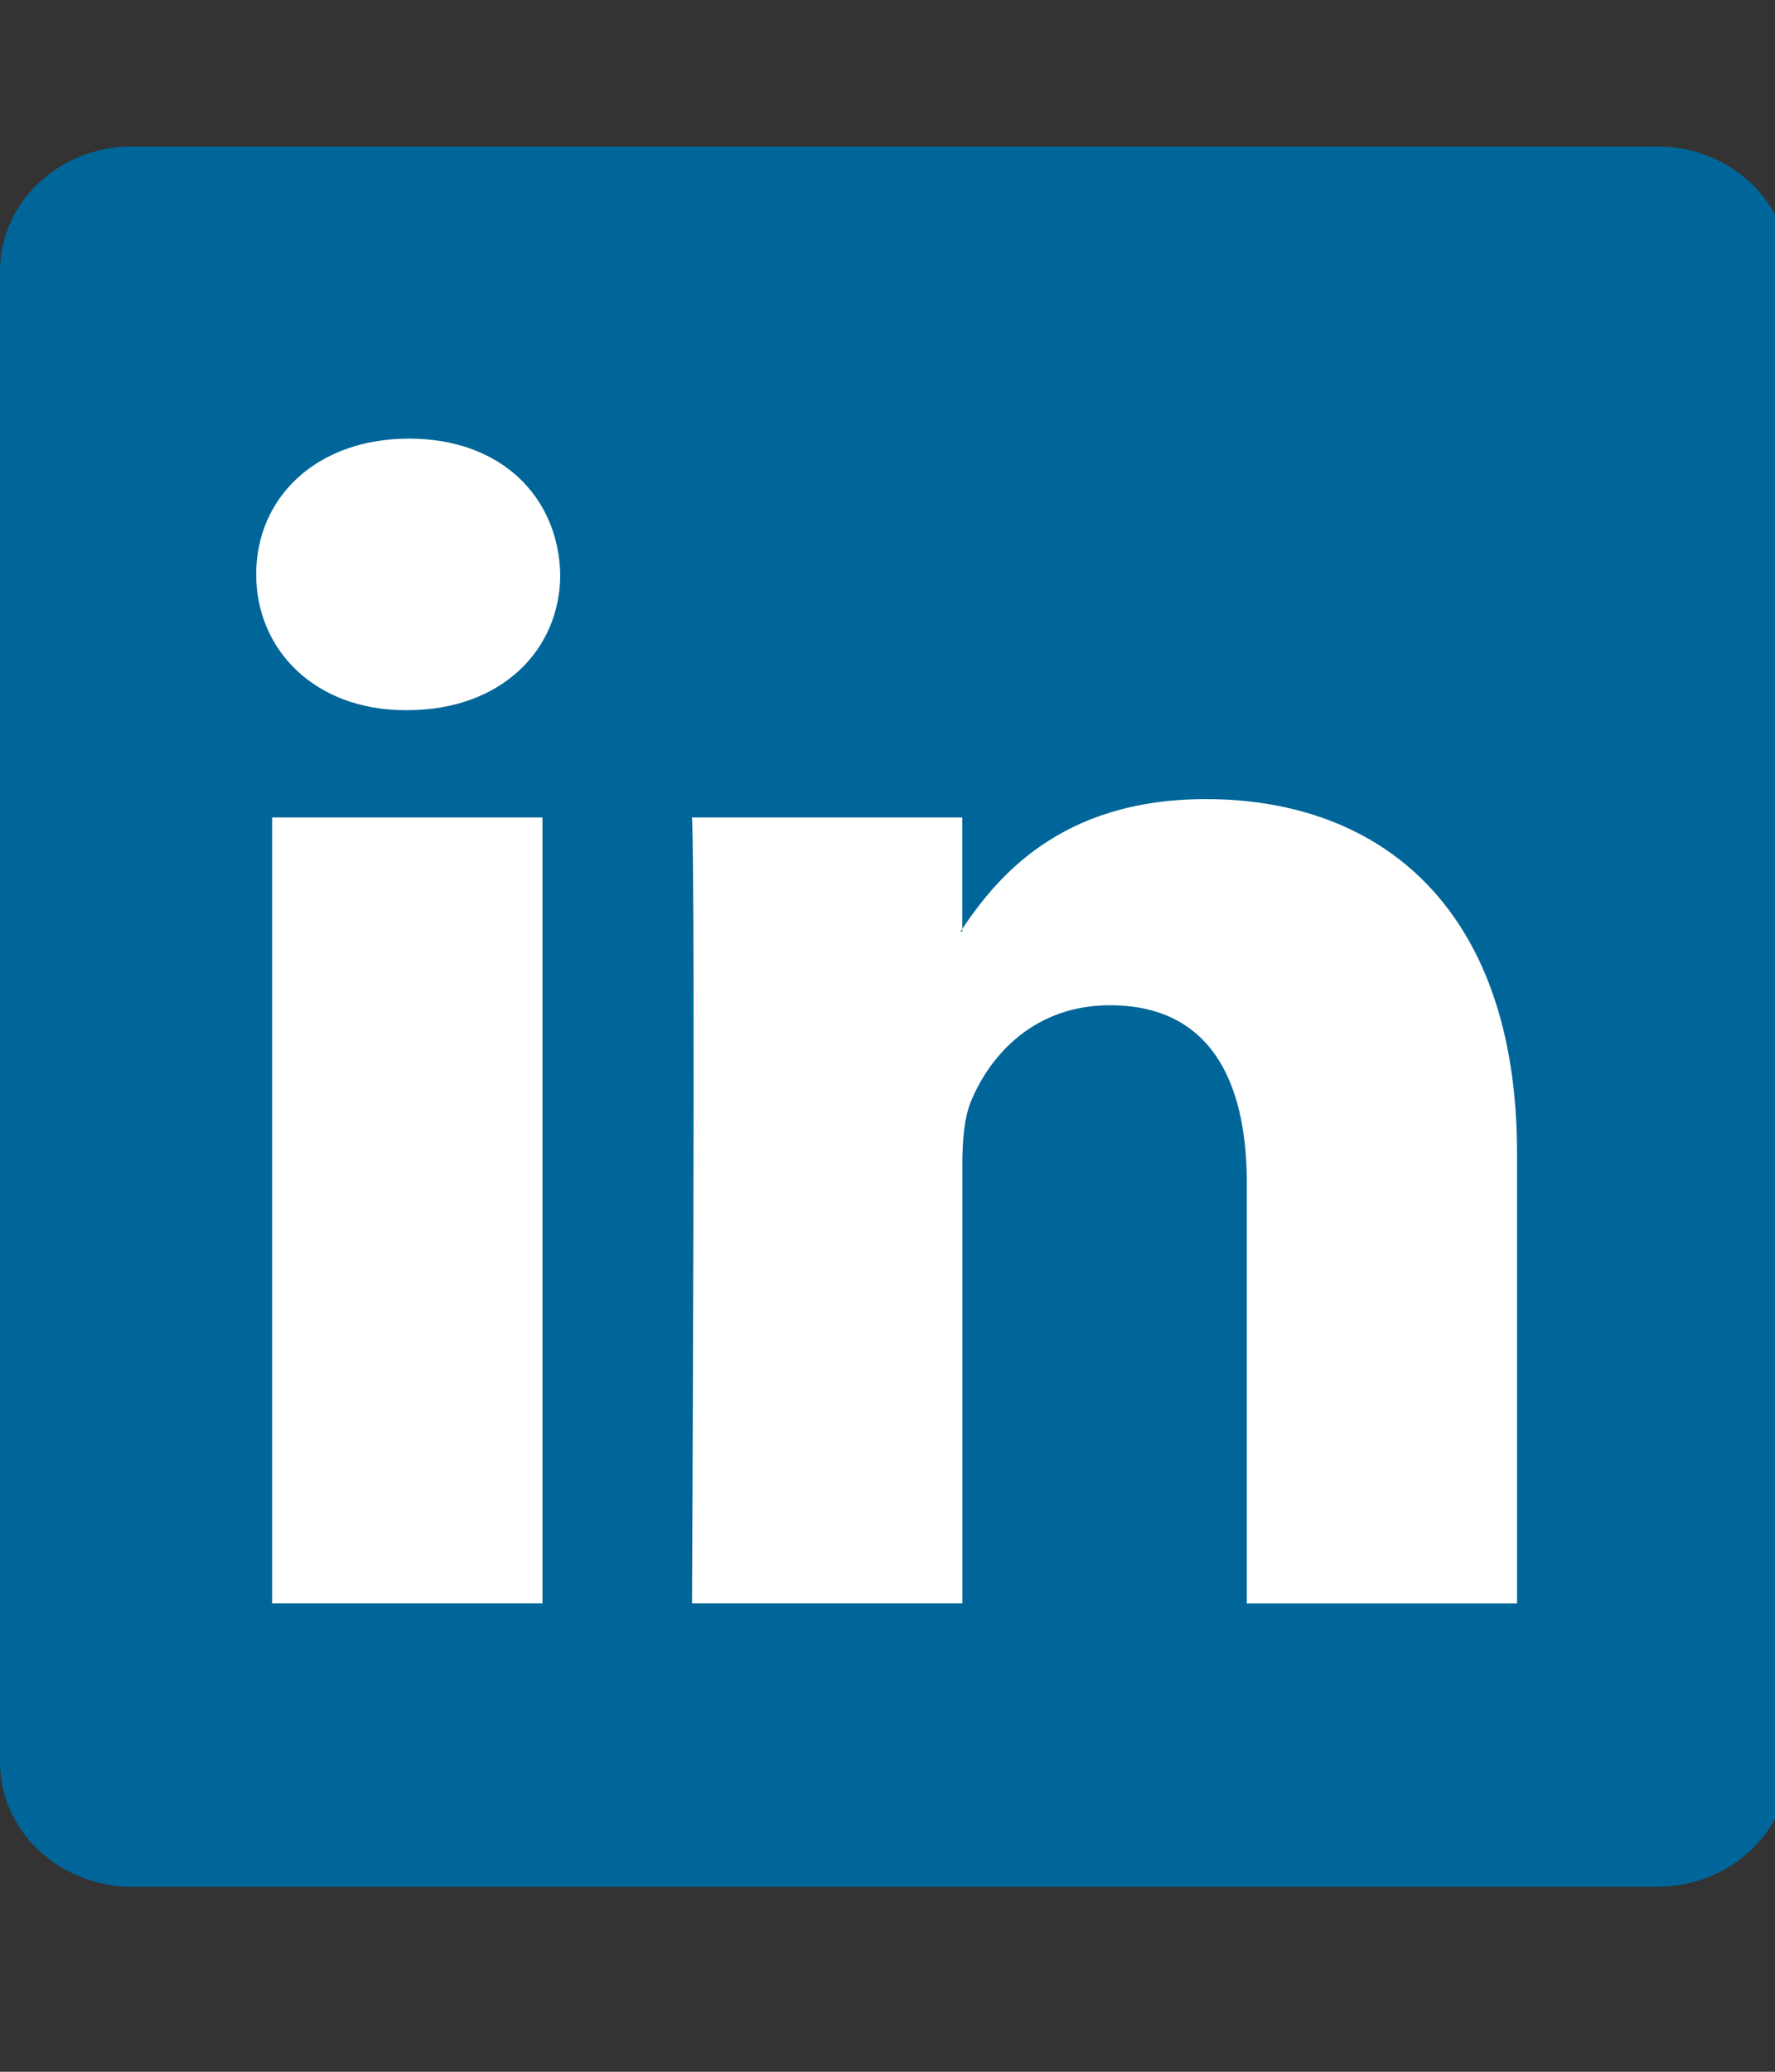 <?xml version="1.0" encoding="UTF-8" standalone="no"?>
<svg
   xmlns:dc="http://purl.org/dc/elements/1.1/"
   xmlns:cc="http://creativecommons.org/ns#"
   xmlns:rdf="http://www.w3.org/1999/02/22-rdf-syntax-ns#"
   xmlns:svg="http://www.w3.org/2000/svg"
   xmlns="http://www.w3.org/2000/svg"
   xmlns:sodipodi="http://sodipodi.sourceforge.net/DTD/sodipodi-0.dtd"
   xmlns:inkscape="http://www.inkscape.org/namespaces/inkscape"
   version="1.1"
   viewBox="0 0 24 28"
   id="svg877"
   sodipodi:docname="linkedin.svg"
   inkscape:version="0.92.2 (5c3e80d, 2017-08-06)">
  <rect x="0" y="0" width="24" height="28" fill="#333333" stroke="none"/>
  <defs
     id="defs881" />
  <sodipodi:namedview
     pagecolor="#ffffff"
     bordercolor="#666666"
     borderopacity="1"
     objecttolerance="10"
     gridtolerance="10"
     guidetolerance="10"
     inkscape:pageopacity="0"
     inkscape:pageshadow="2"
     inkscape:window-width="1440"
     inkscape:window-height="855"
     id="namedview879"
     showgrid="false"
     inkscape:zoom="16.892857"
     inkscape:cx="11.585624"
     inkscape:cy="11.632135"
     inkscape:window-x="0"
     inkscape:window-y="23"
     inkscape:window-maximized="0"
     inkscape:current-layer="svg877" />
  <path
     d="M 0,3.664 C 0,2.734 0.801,1.979 1.788,1.979 H 22.408 c 0.987,0 1.788,0.755 1.788,1.685 V 23.815 c 0,0.931 -0.801,1.685 -1.788,1.685 H 1.788 C 0.801,25.5 0,24.746 0,23.815 Z"
     style="fill:#006699;fill-opacity:1;fill-rule:nonzero;stroke:none;stroke-width:0.32"
     id="path14"
     inkscape:connector-curvature="0" />
  <path
     d="M 7.335,21.669 V 11.048 H 3.68 V 21.669 Z M 5.507,9.598 c 1.274,0 2.068,-0.816 2.068,-1.835 C 7.551,6.721 6.782,5.928 5.531,5.928 c -1.25,0 -2.067,0.793 -2.067,1.835 0,1.019 0.793,1.835 2.019,1.835 h 0.024 z"
     style="fill:#ffffff;fill-opacity:1;fill-rule:evenodd;stroke:none;stroke-width:0.32"
     id="path28"
     inkscape:connector-curvature="0" />
  <path
     d="m 9.357,21.669 h 3.655 v -5.931 c 0,-0.317 0.024,-0.635 0.12,-0.861 0.264,-0.634 0.866,-1.291 1.875,-1.291 1.322,0 1.851,0.974 1.851,2.402 v 5.682 h 3.654 v -6.09 c 0,-3.262 -1.803,-4.78 -4.207,-4.78 -1.972,0 -2.837,1.064 -3.318,1.79 h 0.024 V 11.048 H 9.357 c 0.048,0.997 0,10.621 0,10.621 z"
     style="fill:#ffffff;fill-opacity:1;fill-rule:evenodd;stroke:none;stroke-width:0.32"
     id="path30"
     inkscape:connector-curvature="0" />
</svg>
